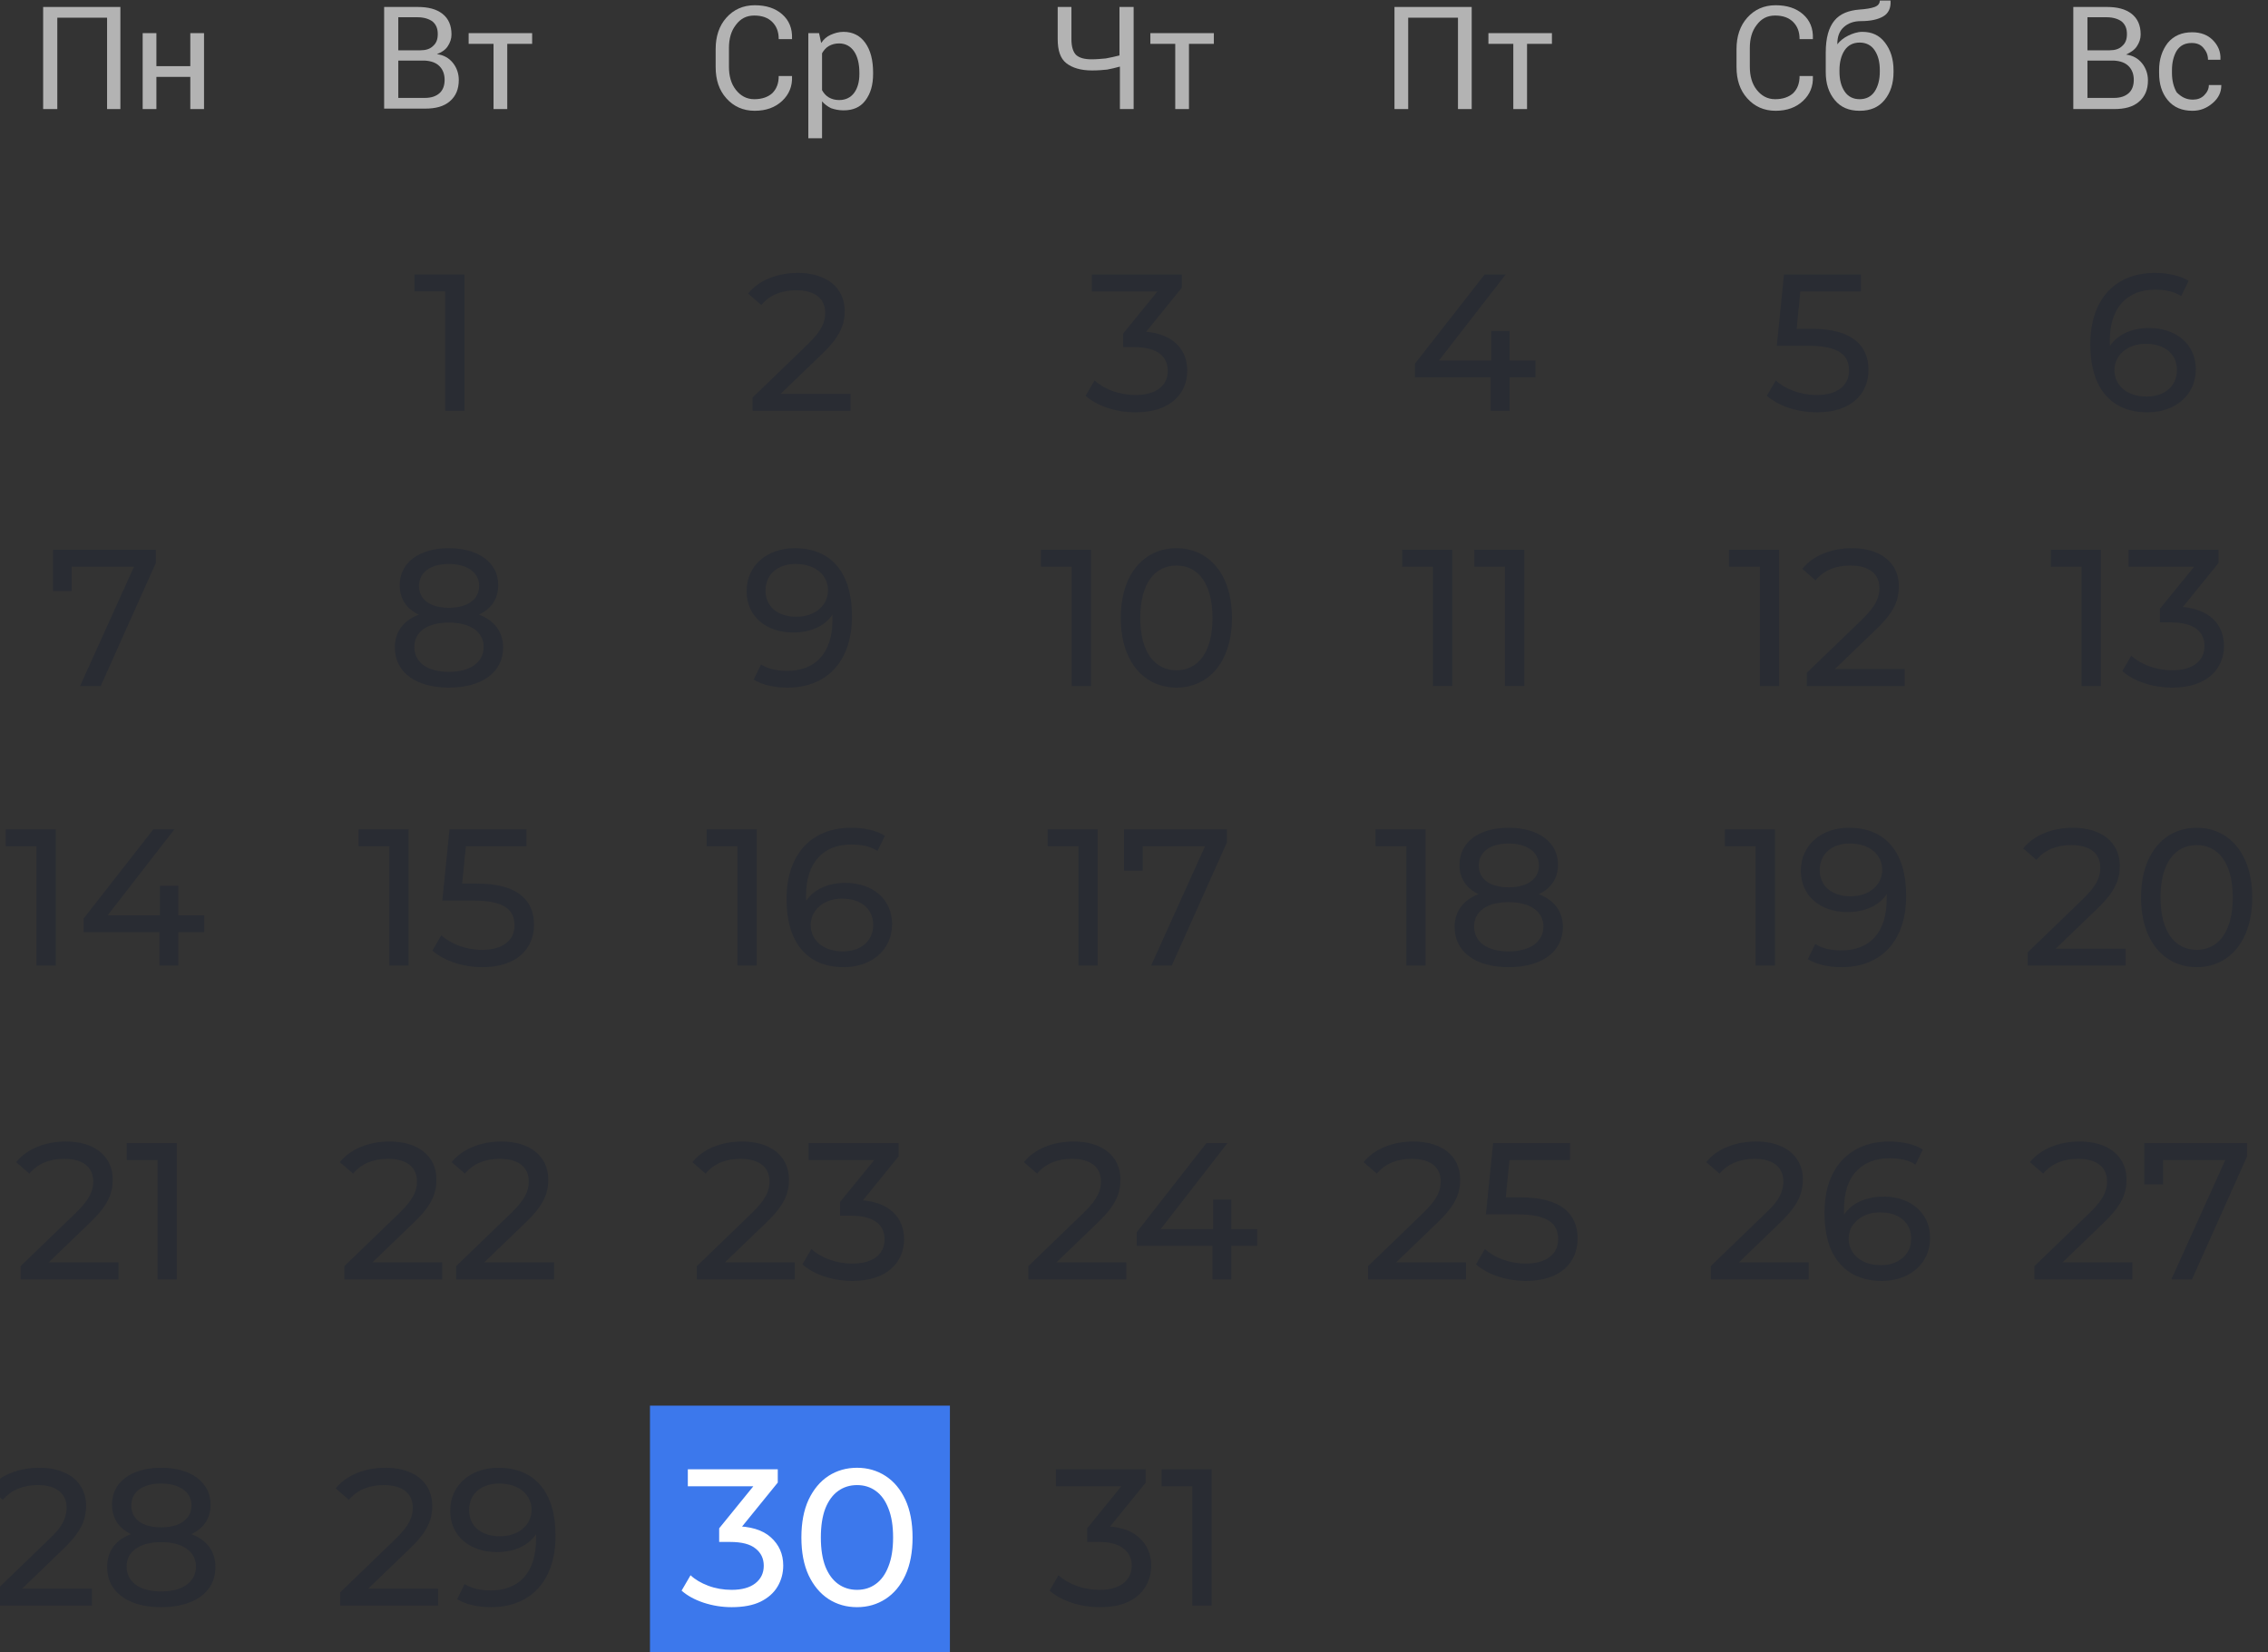 <svg width="431" height="314" viewBox="0 0 431 314" fill="none" xmlns="http://www.w3.org/2000/svg">
<rect x="0" y="0" width="431" height="314" fill="#333333" stroke="none"/>
<g clip-path="url(#clip0_525_2678)">
<rect width="57" height="47" transform="translate(123.518 267.125)" fill="#3C78EC"/>
<path d="M22.956 20.726H20.348V3.361H10.891V20.726H8.2V1.323H22.875V20.726H22.956Z" fill="#B3B3B3"/>
<path d="M38.773 20.726H36.164V14.612H29.723V20.726H27.114V6.296H29.723V12.574H36.164V6.296H38.773V20.726Z" fill="#B3B3B3"/>
<path d="M73 20.726V1.323H79.359C81.397 1.323 82.946 1.731 84.088 2.628C85.229 3.524 85.8 4.829 85.8 6.541C85.8 7.356 85.555 8.09 85.066 8.824C84.577 9.557 83.843 9.965 83.028 10.291C84.332 10.454 85.31 11.025 86.044 11.922C86.778 12.818 87.186 13.96 87.186 15.183C87.186 16.976 86.615 18.281 85.474 19.259C84.332 20.237 82.783 20.645 80.745 20.645H73V20.726ZM75.69 9.557H79.93C80.908 9.557 81.723 9.313 82.294 8.742C82.946 8.171 83.191 7.438 83.191 6.459C83.191 5.4 82.865 4.666 82.212 4.095C81.56 3.606 80.582 3.28 79.359 3.28H75.69V9.557ZM75.69 11.595V18.607H80.745C81.968 18.607 82.865 18.281 83.517 17.71C84.169 17.139 84.495 16.242 84.495 15.183C84.495 14.123 84.169 13.226 83.517 12.574C82.865 11.922 81.968 11.595 80.745 11.514H80.582H75.69V11.595Z" fill="#B3B3B3"/>
<path d="M101.126 8.334H96.398V20.726H93.789V8.334H89.06V6.296H101.126V8.334Z" fill="#B3B3B3"/>
<path d="M150.512 14.53C150.593 16.405 149.941 17.954 148.637 19.177C147.332 20.4 145.62 21.052 143.419 21.052C141.218 21.052 139.424 20.237 138.038 18.688C136.652 17.139 136 15.183 136 12.737V9.313C136 6.948 136.652 4.91 138.038 3.361C139.424 1.812 141.218 0.997 143.419 0.997C145.62 0.997 147.332 1.568 148.637 2.709C149.941 3.85 150.593 5.399 150.512 7.356V7.438H147.984C147.984 6.052 147.577 4.992 146.761 4.177C145.946 3.361 144.805 2.954 143.337 2.954C141.87 2.954 140.729 3.524 139.832 4.747C138.935 5.889 138.527 7.356 138.527 9.15V12.655C138.527 14.449 138.935 15.916 139.832 17.058C140.729 18.199 141.87 18.851 143.337 18.851C144.805 18.851 145.946 18.444 146.761 17.71C147.577 16.895 147.984 15.835 147.984 14.449H150.512V14.53Z" fill="#B3B3B3"/>
<path d="M165.92 14.041C165.92 16.161 165.431 17.791 164.452 19.096C163.474 20.4 162.088 20.971 160.295 20.971C159.398 20.971 158.664 20.808 157.93 20.563C157.278 20.237 156.707 19.83 156.218 19.259V26.27H153.609V6.296H155.648L156.055 8.171C156.544 7.438 157.115 6.949 157.849 6.622C158.583 6.296 159.398 6.052 160.295 6.052C162.088 6.052 163.474 6.785 164.452 8.171C165.431 9.557 165.92 11.432 165.92 13.797V14.041ZM163.311 13.797C163.311 12.166 162.985 10.78 162.333 9.802C161.681 8.824 160.702 8.253 159.479 8.253C158.746 8.253 158.093 8.416 157.523 8.742C156.952 9.068 156.544 9.557 156.218 10.128V17.139C156.544 17.71 156.952 18.199 157.523 18.525C158.093 18.851 158.746 19.014 159.479 19.014C160.702 19.014 161.681 18.525 162.333 17.628C162.985 16.732 163.311 15.509 163.311 14.123V13.797Z" fill="#B3B3B3"/>
<path d="M215.43 1.323V20.726H212.821V12.655C212.006 12.9 211.191 13.063 210.375 13.226C209.56 13.308 208.663 13.389 207.522 13.389C205.402 13.389 203.772 12.9 202.631 12.003C201.489 11.106 201 9.557 201 7.438V1.323H203.609V7.438C203.609 8.905 203.935 9.883 204.506 10.454C205.158 11.025 206.136 11.269 207.441 11.269C208.337 11.269 209.234 11.188 210.131 11.106C210.946 10.943 211.843 10.78 212.74 10.536V1.323H215.43Z" fill="#B3B3B3"/>
<path d="M230.675 8.334H225.947V20.726H223.338V8.334H218.61V6.296H230.675V8.334Z" fill="#B3B3B3"/>
<path d="M279.675 20.726H277.066V3.361H267.609V20.726H265V1.323H279.675V20.726Z" fill="#B3B3B3"/>
<path d="M294.92 8.335H290.192V20.727H287.583V8.335H282.854V6.296H294.92V8.335Z" fill="#B3B3B3"/>
<path d="M344.512 14.53C344.593 16.405 343.941 17.954 342.637 19.177C341.332 20.4 339.62 21.052 337.419 21.052C335.218 21.052 333.424 20.237 332.038 18.688C330.652 17.139 330 15.182 330 12.737V9.313C330 6.948 330.652 4.91 332.038 3.361C333.424 1.812 335.218 0.997 337.419 0.997C339.62 0.997 341.332 1.568 342.637 2.709C343.941 3.85 344.593 5.399 344.512 7.356V7.437H341.984C341.984 6.051 341.577 4.992 340.761 4.176C339.946 3.361 338.805 2.954 337.337 2.954C335.87 2.954 334.729 3.524 333.832 4.747C332.935 5.888 332.527 7.356 332.527 9.149V12.655C332.527 14.449 332.935 15.916 333.832 17.058C334.729 18.199 335.87 18.851 337.337 18.851C338.805 18.851 339.946 18.443 340.761 17.71C341.577 16.894 341.984 15.835 341.984 14.449H344.512V14.53Z" fill="#B3B3B3"/>
<path d="M353.887 6.051C355.762 6.051 357.148 6.704 358.208 8.09C359.268 9.476 359.838 11.188 359.838 13.389V13.715C359.838 15.835 359.268 17.628 358.126 19.014C356.985 20.4 355.436 21.052 353.398 21.052C351.36 21.052 349.811 20.4 348.669 19.014C347.528 17.628 346.957 15.916 346.957 13.715V13.389C346.957 13.307 346.957 13.226 346.957 13.226C346.957 13.144 346.957 13.144 346.957 13.063V9.965C346.957 7.193 347.528 5.236 348.588 3.932C349.648 2.627 351.278 1.975 353.398 1.812C354.621 1.731 355.599 1.568 356.251 1.323C356.903 1.078 357.23 0.671 357.23 0.1H359.268V0.182C359.349 1.568 358.86 2.546 357.882 3.117C356.903 3.687 355.517 4.013 353.642 4.013C352.256 4.013 351.197 4.421 350.381 5.155C349.566 5.888 349.158 6.948 349.158 8.334V8.416C349.648 7.764 350.381 7.193 351.197 6.785C352.012 6.378 352.99 6.051 353.887 6.051ZM353.398 8.09C352.175 8.09 351.197 8.579 350.544 9.557C349.892 10.535 349.566 11.84 349.566 13.307V13.633C349.566 15.182 349.892 16.405 350.544 17.384C351.197 18.362 352.175 18.851 353.398 18.851C354.621 18.851 355.599 18.362 356.251 17.384C356.903 16.405 357.23 15.101 357.23 13.633V13.307C357.23 11.758 356.903 10.535 356.251 9.557C355.599 8.579 354.621 8.09 353.398 8.09Z" fill="#B3B3B3"/>
<path d="M394 20.726V1.323H400.359C402.397 1.323 403.946 1.731 405.088 2.628C406.229 3.524 406.8 4.829 406.8 6.541C406.8 7.356 406.555 8.09 406.066 8.824C405.577 9.557 404.843 9.965 404.028 10.373C405.332 10.536 406.31 11.106 407.044 12.003C407.778 12.9 408.186 14.041 408.186 15.264C408.186 17.058 407.615 18.362 406.473 19.34C405.332 20.319 403.783 20.726 401.745 20.726H394ZM396.69 9.557H400.93C401.908 9.557 402.723 9.313 403.294 8.742C403.946 8.171 404.191 7.438 404.191 6.459C404.191 5.4 403.865 4.666 403.212 4.095C402.56 3.606 401.582 3.28 400.359 3.28H396.69V9.557ZM396.69 11.595V18.607H401.745C402.968 18.607 403.865 18.281 404.517 17.71C405.169 17.139 405.495 16.242 405.495 15.183C405.495 14.123 405.169 13.226 404.517 12.574C403.865 11.922 402.968 11.595 401.745 11.514H401.582H396.69V11.595Z" fill="#B3B3B3"/>
<path d="M416.745 18.933C417.561 18.933 418.294 18.688 418.865 18.117C419.436 17.547 419.762 16.894 419.762 16.161H422.126V16.242C422.126 17.465 421.637 18.607 420.496 19.585C419.354 20.563 418.131 21.052 416.664 21.052C414.626 21.052 413.077 20.4 411.935 19.014C410.794 17.628 410.305 15.916 410.305 13.878V13.307C410.305 11.269 410.876 9.557 411.935 8.171C413.077 6.785 414.626 6.133 416.582 6.133C418.213 6.133 419.517 6.622 420.496 7.6C421.474 8.579 422.045 9.802 421.963 11.269V11.351H419.599C419.599 10.454 419.273 9.72 418.702 9.068C418.131 8.416 417.398 8.171 416.501 8.171C415.196 8.171 414.3 8.66 413.647 9.639C413.077 10.617 412.751 11.84 412.751 13.307V13.878C412.751 15.345 413.077 16.568 413.647 17.547C414.544 18.443 415.441 18.933 416.745 18.933Z" fill="#B3B3B3"/>
<path d="M217.812 63.041C222.992 63.522 225.619 66.445 225.619 70.441C225.619 74.806 222.4 78.359 215.814 78.359C212.114 78.359 208.488 77.174 206.305 75.213L208.007 72.29C209.746 73.918 212.632 75.066 215.814 75.066C219.699 75.066 221.919 73.29 221.919 70.478C221.919 67.74 219.958 65.963 215.518 65.963H213.446V63.373L219.958 55.382H207.489V52.163H224.583V54.678L217.812 63.041Z" fill="#292C33"/>
<path d="M197.817 104.475H207.326V130.375H203.663V107.694H197.817V104.475ZM223.573 130.671C217.505 130.671 212.991 125.861 212.991 117.425C212.991 108.989 217.505 104.179 223.573 104.179C229.604 104.179 234.118 108.989 234.118 117.425C234.118 125.861 229.604 130.671 223.573 130.671ZM223.573 127.378C227.606 127.378 230.418 124.048 230.418 117.425C230.418 110.802 227.606 107.472 223.573 107.472C219.503 107.472 216.691 110.802 216.691 117.425C216.691 124.048 219.503 127.378 223.573 127.378Z" fill="#292C33"/>
<path d="M199.099 157.6H208.608V183.5H204.945V160.819H199.099V157.6ZM213.608 157.6H233.144V160.116L222.673 183.5H218.751L229 160.819H217.16V165.444H213.608V157.6Z" fill="#292C33"/>
<path d="M200.749 239.906H214.032V243.125H195.421V240.609L205.966 230.434C208.704 227.77 209.222 226.142 209.222 224.514C209.222 221.85 207.335 220.222 203.709 220.222C200.934 220.222 198.677 221.11 197.086 223.034L194.57 220.851C196.568 218.372 200.009 216.929 204.042 216.929C209.444 216.929 212.922 219.704 212.922 224.144C212.922 226.66 212.182 228.917 208.667 232.284L200.749 239.906ZM238.921 233.579V236.761H234V243.125H230.411V236.761H216.018V234.171L229.264 217.225H233.26L220.569 233.579H230.522V227.955H234V233.579H238.921Z" fill="#292C33"/>
<path d="M291.794 68.516V71.698H286.873V78.062H283.284V71.698H268.891V69.109L282.137 52.163H286.133L273.442 68.516H283.395V62.892H286.873V68.516H291.794Z" fill="#292C33"/>
<path d="M266.462 104.475H275.971V130.375H272.308V107.694H266.462V104.475ZM280.156 104.475H289.665V130.375H286.002V107.694H280.156V104.475Z" fill="#292C33"/>
<path d="M261.403 157.6H270.912V183.5H267.249V160.819H261.403V157.6ZM292.414 169.921C295.374 171.068 297.002 173.214 297.002 176.174C297.002 180.873 293.006 183.796 286.679 183.796C280.389 183.796 276.43 180.873 276.43 176.174C276.43 173.214 278.058 171.031 280.981 169.921C278.613 168.811 277.355 166.887 277.355 164.334C277.355 160.005 281.092 157.304 286.679 157.304C292.303 157.304 296.077 160.005 296.077 164.334C296.077 166.887 294.782 168.811 292.414 169.921ZM286.679 160.301C283.201 160.301 281.018 161.892 281.018 164.482C281.018 167.035 283.127 168.626 286.679 168.626C290.268 168.626 292.451 167.035 292.451 164.482C292.451 161.892 290.157 160.301 286.679 160.301ZM286.679 180.799C290.786 180.799 293.302 178.986 293.302 176.063C293.302 173.214 290.786 171.438 286.679 171.438C282.572 171.438 280.13 173.214 280.13 176.063C280.13 178.986 282.572 180.799 286.679 180.799Z" fill="#292C33"/>
<path d="M265.311 239.906H278.594V243.125H259.983V240.609L270.528 230.434C273.266 227.77 273.784 226.142 273.784 224.514C273.784 221.85 271.897 220.222 268.271 220.222C265.496 220.222 263.239 221.11 261.648 223.034L259.132 220.851C261.13 218.372 264.571 216.929 268.604 216.929C274.006 216.929 277.484 219.704 277.484 224.144C277.484 226.66 276.744 228.917 273.229 232.284L265.311 239.906ZM289.036 227.548C296.769 227.548 299.803 230.767 299.803 235.355C299.803 239.832 296.621 243.421 289.998 243.421C286.335 243.421 282.709 242.237 280.489 240.276L282.191 237.353C283.93 238.981 286.816 240.128 289.961 240.128C293.883 240.128 296.103 238.315 296.103 235.503C296.103 232.58 294.253 230.767 288.259 230.767H282.376L283.745 217.225H298.36V220.444H286.853L286.15 227.548H289.036Z" fill="#292C33"/>
<path d="M391.942 239.906H405.225V243.125H386.614V240.609L397.159 230.434C399.897 227.77 400.415 226.142 400.415 224.514C400.415 221.85 398.528 220.222 394.902 220.222C392.127 220.222 389.87 221.11 388.279 223.034L385.763 220.851C387.761 218.372 391.202 216.929 395.235 216.929C400.637 216.929 404.115 219.704 404.115 224.144C404.115 226.66 403.375 228.917 399.86 232.284L391.942 239.906ZM407.493 217.225H427.029V219.741L416.558 243.125H412.636L422.885 220.444H411.045V225.069H407.493V217.225Z" fill="#292C33"/>
<path d="M-1.141 305.125V302.609L9.404 292.434C10.341 291.546 11.032 290.769 11.476 290.103C11.944 289.412 12.253 288.783 12.401 288.216C12.573 287.624 12.66 287.057 12.66 286.514C12.66 285.182 12.191 284.134 11.254 283.369C10.316 282.604 8.947 282.222 7.147 282.222C5.765 282.222 4.52 282.456 3.41 282.925C2.3 283.369 1.338 284.072 0.524 285.034L-1.992 282.851C-1.006 281.593 0.314 280.631 1.967 279.965C3.644 279.274 5.482 278.929 7.48 278.929C9.28 278.929 10.847 279.225 12.179 279.817C13.511 280.384 14.534 281.211 15.25 282.296C15.99 283.381 16.36 284.664 16.36 286.144C16.36 286.983 16.249 287.809 16.027 288.623C15.805 289.437 15.385 290.3 14.769 291.213C14.152 292.126 13.264 293.149 12.105 294.284L2.707 303.349L1.819 301.906H17.47V305.125H-1.141ZM30.613 305.421C28.516 305.421 26.703 305.113 25.174 304.496C23.644 303.879 22.46 303.004 21.622 301.869C20.783 300.71 20.364 299.353 20.364 297.799C20.364 296.27 20.758 294.975 21.548 293.914C22.362 292.829 23.533 292.015 25.063 291.472C26.592 290.905 28.442 290.621 30.613 290.621C32.783 290.621 34.633 290.905 36.163 291.472C37.717 292.015 38.901 292.829 39.715 293.914C40.529 294.999 40.936 296.294 40.936 297.799C40.936 299.353 40.516 300.71 39.678 301.869C38.839 303.004 37.643 303.879 36.089 304.496C34.535 305.113 32.709 305.421 30.613 305.421ZM30.613 302.424C32.685 302.424 34.3 302.005 35.46 301.166C36.644 300.303 37.236 299.143 37.236 297.688C37.236 296.257 36.644 295.135 35.46 294.321C34.3 293.482 32.685 293.063 30.613 293.063C28.565 293.063 26.962 293.482 25.803 294.321C24.643 295.135 24.064 296.257 24.064 297.688C24.064 299.143 24.643 300.303 25.803 301.166C26.962 302.005 28.565 302.424 30.613 302.424ZM30.613 292.619C28.639 292.619 26.962 292.36 25.581 291.842C24.199 291.299 23.139 290.535 22.399 289.548C21.659 288.537 21.289 287.34 21.289 285.959C21.289 284.504 21.671 283.258 22.436 282.222C23.225 281.161 24.323 280.347 25.729 279.78C27.135 279.213 28.763 278.929 30.613 278.929C32.487 278.929 34.128 279.213 35.534 279.78C36.94 280.347 38.037 281.161 38.827 282.222C39.616 283.258 40.011 284.504 40.011 285.959C40.011 287.34 39.641 288.537 38.901 289.548C38.161 290.535 37.088 291.299 35.682 291.842C34.276 292.36 32.586 292.619 30.613 292.619ZM30.613 290.251C32.413 290.251 33.819 289.881 34.831 289.141C35.867 288.401 36.385 287.39 36.385 286.107C36.385 284.8 35.854 283.776 34.794 283.036C33.733 282.296 32.339 281.926 30.613 281.926C28.886 281.926 27.505 282.296 26.469 283.036C25.457 283.776 24.952 284.8 24.952 286.107C24.952 287.39 25.445 288.401 26.432 289.141C27.443 289.881 28.837 290.251 30.613 290.251Z" fill="#292C33"/>
<path d="M69.97 301.906H83.253V305.125H64.642V302.609L75.187 292.434C77.925 289.77 78.443 288.142 78.443 286.514C78.443 283.85 76.556 282.222 72.93 282.222C70.155 282.222 67.898 283.11 66.307 285.034L63.791 282.851C65.789 280.372 69.23 278.929 73.263 278.929C78.665 278.929 82.143 281.704 82.143 286.144C82.143 288.66 81.403 290.917 77.888 294.284L69.97 301.906ZM94.694 278.929C101.65 278.929 105.572 283.591 105.572 291.842C105.572 300.685 100.577 305.421 93.325 305.421C90.883 305.421 88.552 304.94 86.887 303.904L88.293 301.018C89.662 301.906 91.401 302.239 93.288 302.239C98.542 302.239 101.872 298.946 101.872 292.471V291.546C100.355 293.803 97.617 294.95 94.398 294.95C89.255 294.95 85.555 291.879 85.555 287.106C85.555 282.111 89.551 278.929 94.694 278.929ZM95.027 291.953C98.579 291.953 101.021 289.77 101.021 286.921C101.021 284.257 98.875 281.926 94.842 281.926C91.475 281.926 89.144 283.887 89.144 286.958C89.144 289.992 91.401 291.953 95.027 291.953Z" fill="#292C33"/>
<path d="M139.036 305.421C137.211 305.421 135.435 305.137 133.708 304.57C132.006 304.003 130.613 303.238 129.527 302.276L131.229 299.353C132.093 300.167 133.215 300.833 134.596 301.351C135.978 301.869 137.458 302.128 139.036 302.128C140.96 302.128 142.453 301.721 143.513 300.907C144.599 300.068 145.141 298.946 145.141 297.54C145.141 296.183 144.623 295.098 143.587 294.284C142.576 293.445 140.96 293.026 138.74 293.026H136.668V290.436L144.364 280.964L144.882 282.444H130.711V279.225H147.805V281.741L140.146 291.176L138.222 290.029H139.443C142.576 290.029 144.919 290.732 146.473 292.138C148.052 293.544 148.841 295.332 148.841 297.503C148.841 298.958 148.484 300.29 147.768 301.499C147.053 302.708 145.968 303.67 144.512 304.385C143.082 305.076 141.256 305.421 139.036 305.421ZM162.874 305.421C160.851 305.421 159.038 304.903 157.435 303.867C155.856 302.831 154.598 301.326 153.661 299.353C152.748 297.38 152.292 294.987 152.292 292.175C152.292 289.363 152.748 286.97 153.661 284.997C154.598 283.024 155.856 281.519 157.435 280.483C159.038 279.447 160.851 278.929 162.874 278.929C164.872 278.929 166.673 279.447 168.276 280.483C169.879 281.519 171.137 283.024 172.05 284.997C172.963 286.97 173.419 289.363 173.419 292.175C173.419 294.987 172.963 297.38 172.05 299.353C171.137 301.326 169.879 302.831 168.276 303.867C166.673 304.903 164.872 305.421 162.874 305.421ZM162.874 302.128C164.231 302.128 165.415 301.758 166.426 301.018C167.462 300.278 168.264 299.168 168.831 297.688C169.423 296.208 169.719 294.37 169.719 292.175C169.719 289.98 169.423 288.142 168.831 286.662C168.264 285.182 167.462 284.072 166.426 283.332C165.415 282.592 164.231 282.222 162.874 282.222C161.517 282.222 160.321 282.592 159.285 283.332C158.249 284.072 157.435 285.182 156.843 286.662C156.276 288.142 155.992 289.98 155.992 292.175C155.992 294.37 156.276 296.208 156.843 297.688C157.435 299.168 158.249 300.278 159.285 301.018C160.321 301.758 161.517 302.128 162.874 302.128Z" fill="white"/>
<path d="M344.312 62.486C352.045 62.486 355.079 65.704 355.079 70.293C355.079 74.769 351.897 78.359 345.274 78.359C341.611 78.359 337.985 77.174 335.765 75.213L337.467 72.29C339.206 73.918 342.092 75.066 345.237 75.066C349.159 75.066 351.379 73.252 351.379 70.441C351.379 67.517 349.529 65.704 343.535 65.704H337.652L339.021 52.163H353.636V55.382H342.129L341.426 62.486H344.312Z" fill="#292C33"/>
<path d="M328.585 104.475H338.094V130.375H334.431V107.694H328.585V104.475ZM348.68 127.156H361.963V130.375H343.352V127.859L353.897 117.684C356.635 115.02 357.153 113.392 357.153 111.764C357.153 109.1 355.266 107.472 351.64 107.472C348.865 107.472 346.608 108.36 345.017 110.284L342.501 108.101C344.499 105.622 347.94 104.179 351.973 104.179C357.375 104.179 360.853 106.954 360.853 111.394C360.853 113.91 360.113 116.167 356.598 119.534L348.68 127.156Z" fill="#292C33"/>
<path d="M327.79 157.6H337.299V183.5H333.636V160.819H327.79V157.6ZM351.363 157.304C358.319 157.304 362.241 161.966 362.241 170.217C362.241 179.06 357.246 183.796 349.994 183.796C347.552 183.796 345.221 183.315 343.556 182.279L344.962 179.393C346.331 180.281 348.07 180.614 349.957 180.614C355.211 180.614 358.541 177.321 358.541 170.846V169.921C357.024 172.178 354.286 173.325 351.067 173.325C345.924 173.325 342.224 170.254 342.224 165.481C342.224 160.486 346.22 157.304 351.363 157.304ZM351.696 170.328C355.248 170.328 357.69 168.145 357.69 165.296C357.69 162.632 355.544 160.301 351.511 160.301C348.144 160.301 345.813 162.262 345.813 165.333C345.813 168.367 348.07 170.328 351.696 170.328Z" fill="#292C33"/>
<path d="M325.105 243.125V240.609L335.65 230.434C336.588 229.546 337.278 228.769 337.722 228.103C338.191 227.412 338.499 226.783 338.647 226.216C338.82 225.624 338.906 225.057 338.906 224.514C338.906 223.182 338.438 222.134 337.5 221.369C336.563 220.604 335.194 220.222 333.393 220.222C332.012 220.222 330.766 220.456 329.656 220.925C328.546 221.369 327.584 222.072 326.77 223.034L324.254 220.851C325.241 219.593 326.561 218.631 328.213 217.965C329.891 217.274 331.728 216.929 333.726 216.929C335.527 216.929 337.093 217.225 338.425 217.817C339.757 218.384 340.781 219.211 341.496 220.296C342.236 221.381 342.606 222.664 342.606 224.144C342.606 224.983 342.495 225.809 342.273 226.623C342.051 227.437 341.632 228.3 341.015 229.213C340.399 230.126 339.511 231.149 338.351 232.284L328.953 241.349L328.065 239.906H343.716V243.125H325.105ZM357.6 243.421C355.306 243.421 353.345 242.915 351.717 241.904C350.089 240.893 348.844 239.437 347.98 237.538C347.142 235.614 346.722 233.271 346.722 230.508C346.722 227.573 347.24 225.094 348.276 223.071C349.312 221.048 350.755 219.519 352.605 218.483C354.455 217.447 356.577 216.929 358.969 216.929C360.203 216.929 361.374 217.052 362.484 217.299C363.619 217.546 364.593 217.928 365.407 218.446L364.001 221.332C363.335 220.863 362.571 220.543 361.707 220.37C360.869 220.197 359.981 220.111 359.043 220.111C356.404 220.111 354.307 220.937 352.753 222.59C351.199 224.218 350.422 226.648 350.422 229.879C350.422 230.397 350.447 231.014 350.496 231.729C350.546 232.444 350.669 233.147 350.866 233.838L349.608 232.58C349.978 231.445 350.558 230.496 351.347 229.731C352.161 228.942 353.123 228.362 354.233 227.992C355.368 227.597 356.589 227.4 357.896 227.4C359.623 227.4 361.152 227.721 362.484 228.362C363.816 229.003 364.865 229.916 365.629 231.1C366.394 232.259 366.776 233.641 366.776 235.244C366.776 236.897 366.369 238.34 365.555 239.573C364.741 240.806 363.644 241.756 362.262 242.422C360.881 243.088 359.327 243.421 357.6 243.421ZM357.452 240.424C358.587 240.424 359.574 240.214 360.412 239.795C361.276 239.376 361.954 238.796 362.447 238.056C362.941 237.291 363.187 236.403 363.187 235.392C363.187 233.863 362.657 232.654 361.596 231.766C360.536 230.853 359.093 230.397 357.267 230.397C356.083 230.397 355.047 230.619 354.159 231.063C353.271 231.507 352.568 232.111 352.05 232.876C351.557 233.616 351.31 234.467 351.31 235.429C351.31 236.317 351.545 237.143 352.013 237.908C352.482 238.648 353.173 239.252 354.085 239.721C354.998 240.19 356.12 240.424 357.452 240.424Z" fill="#292C33"/>
<path d="M408.403 62.337C413.546 62.337 417.283 65.409 417.283 70.181C417.283 75.177 413.25 78.359 408.107 78.359C401.151 78.359 397.229 73.697 397.229 65.445C397.229 56.602 402.224 51.867 409.476 51.867C411.918 51.867 414.249 52.347 415.914 53.383L414.508 56.27C413.176 55.382 411.4 55.048 409.55 55.048C404.296 55.048 400.929 58.342 400.929 64.817C400.929 65.112 400.929 65.409 400.966 65.742C402.446 63.522 405.184 62.337 408.403 62.337ZM407.959 75.362C411.326 75.362 413.694 73.4 413.694 70.329C413.694 67.296 411.4 65.335 407.774 65.335C404.259 65.335 401.817 67.517 401.817 70.367C401.817 73.031 403.963 75.362 407.959 75.362Z" fill="#292C33"/>
<path d="M389.732 104.475H399.241V130.375H395.578V107.694H389.732V104.475ZM414.823 115.353C420.003 115.834 422.63 118.757 422.63 122.753C422.63 127.119 419.411 130.671 412.825 130.671C409.125 130.671 405.499 129.487 403.316 127.526L405.018 124.603C406.757 126.231 409.643 127.378 412.825 127.378C416.71 127.378 418.93 125.602 418.93 122.79C418.93 120.052 416.969 118.276 412.529 118.276H410.457V115.686L416.969 107.694H404.5V104.475H421.594V106.991L414.823 115.353Z" fill="#292C33"/>
<path d="M390.659 180.281H403.942V183.5H385.331V180.984L395.876 170.809C398.614 168.145 399.132 166.517 399.132 164.889C399.132 162.225 397.245 160.597 393.619 160.597C390.844 160.597 388.587 161.485 386.996 163.409L384.48 161.226C386.478 158.747 389.919 157.304 393.952 157.304C399.354 157.304 402.832 160.079 402.832 164.519C402.832 167.035 402.092 169.292 398.577 172.659L390.659 180.281ZM417.458 183.796C411.39 183.796 406.876 178.986 406.876 170.55C406.876 162.114 411.39 157.304 417.458 157.304C423.489 157.304 428.003 162.114 428.003 170.55C428.003 178.986 423.489 183.796 417.458 183.796ZM417.458 180.503C421.491 180.503 424.303 177.173 424.303 170.55C424.303 163.927 421.491 160.597 417.458 160.597C413.388 160.597 410.576 163.927 410.576 170.55C410.576 177.173 413.388 180.503 417.458 180.503Z" fill="#292C33"/>
<path d="M10.072 104.475H29.608V106.991L19.137 130.375H15.215L25.464 107.694H13.624V112.319H10.072V104.475Z" fill="#292C33"/>
<path d="M1.092 157.6H10.601V183.5H6.938V160.819H1.092V157.6ZM38.799 173.954V177.136H33.878V183.5H30.289V177.136H15.896V174.546L29.142 157.6H33.138L20.447 173.954H30.4V168.33H33.878V173.954H38.799Z" fill="#292C33"/>
<path d="M9.245 239.906H22.528V243.125H3.917V240.609L14.462 230.434C17.2 227.77 17.718 226.142 17.718 224.514C17.718 221.85 15.831 220.222 12.205 220.222C9.43 220.222 7.173 221.11 5.582 223.034L3.066 220.851C5.064 218.372 8.505 216.929 12.538 216.929C17.94 216.929 21.418 219.704 21.418 224.144C21.418 226.66 20.678 228.917 17.163 232.284L9.245 239.906ZM24.09 217.225H33.599V243.125H29.936V220.444H24.09V217.225Z" fill="#292C33"/>
<path d="M78.763 52.163H88.272V78.062H84.609V55.382H78.763V52.163Z" fill="#292C33"/>
<path d="M91.02 116.796C93.98 117.943 95.608 120.089 95.608 123.049C95.608 127.748 91.612 130.671 85.285 130.671C78.995 130.671 75.036 127.748 75.036 123.049C75.036 120.089 76.664 117.906 79.587 116.796C77.219 115.686 75.961 113.762 75.961 111.209C75.961 106.88 79.698 104.179 85.285 104.179C90.909 104.179 94.683 106.88 94.683 111.209C94.683 113.762 93.388 115.686 91.02 116.796ZM85.285 107.176C81.807 107.176 79.624 108.767 79.624 111.357C79.624 113.91 81.733 115.501 85.285 115.501C88.874 115.501 91.057 113.91 91.057 111.357C91.057 108.767 88.763 107.176 85.285 107.176ZM85.285 127.674C89.392 127.674 91.908 125.861 91.908 122.938C91.908 120.089 89.392 118.313 85.285 118.313C81.178 118.313 78.736 120.089 78.736 122.938C78.736 125.861 81.178 127.674 85.285 127.674Z" fill="#292C33"/>
<path d="M68.14 157.6H77.649V183.5H73.986V160.819H68.14V157.6ZM90.714 167.923C98.447 167.923 101.481 171.142 101.481 175.73C101.481 180.207 98.299 183.796 91.676 183.796C88.013 183.796 84.387 182.612 82.167 180.651L83.869 177.728C85.608 179.356 88.494 180.503 91.639 180.503C95.561 180.503 97.781 178.69 97.781 175.878C97.781 172.955 95.931 171.142 89.937 171.142H84.054L85.423 157.6H100.038V160.819H88.531L87.828 167.923H90.714Z" fill="#292C33"/>
<path d="M70.765 239.906H84.048V243.125H65.437V240.609L75.982 230.434C78.72 227.77 79.238 226.142 79.238 224.514C79.238 221.85 77.351 220.222 73.725 220.222C70.95 220.222 68.693 221.11 67.102 223.034L64.586 220.851C66.584 218.372 70.025 216.929 74.058 216.929C79.46 216.929 82.938 219.704 82.938 224.144C82.938 226.66 82.198 228.917 78.683 232.284L70.765 239.906ZM92.011 239.906H105.294V243.125H86.683V240.609L97.228 230.434C99.966 227.77 100.484 226.142 100.484 224.514C100.484 221.85 98.597 220.222 94.971 220.222C92.196 220.222 89.939 221.11 88.348 223.034L85.832 220.851C87.83 218.372 91.271 216.929 95.304 216.929C100.706 216.929 104.184 219.704 104.184 224.144C104.184 226.66 103.444 228.917 99.929 232.284L92.011 239.906Z" fill="#292C33"/>
<path d="M151.026 104.179C157.982 104.179 161.904 108.841 161.904 117.092C161.904 125.935 156.909 130.671 149.657 130.671C147.215 130.671 144.884 130.19 143.219 129.154L144.625 126.268C145.994 127.156 147.733 127.489 149.62 127.489C154.874 127.489 158.204 124.196 158.204 117.721V116.796C156.687 119.053 153.949 120.2 150.73 120.2C145.587 120.2 141.887 117.129 141.887 112.356C141.887 107.361 145.883 104.179 151.026 104.179ZM151.359 117.203C154.911 117.203 157.353 115.02 157.353 112.171C157.353 109.507 155.207 107.176 151.174 107.176C147.807 107.176 145.476 109.137 145.476 112.208C145.476 115.242 147.733 117.203 151.359 117.203Z" fill="#292C33"/>
<path d="M134.299 157.6H143.808V183.5H140.145V160.819H134.299V157.6ZM160.648 167.775C165.791 167.775 169.528 170.846 169.528 175.619C169.528 180.614 165.495 183.796 160.352 183.796C153.396 183.796 149.474 179.134 149.474 170.883C149.474 162.04 154.469 157.304 161.721 157.304C164.163 157.304 166.494 157.785 168.159 158.821L166.753 161.707C165.421 160.819 163.645 160.486 161.795 160.486C156.541 160.486 153.174 163.779 153.174 170.254C153.174 170.55 153.174 170.846 153.211 171.179C154.691 168.959 157.429 167.775 160.648 167.775ZM160.204 180.799C163.571 180.799 165.939 178.838 165.939 175.767C165.939 172.733 163.645 170.772 160.019 170.772C156.504 170.772 154.062 172.955 154.062 175.804C154.062 178.468 156.208 180.799 160.204 180.799Z" fill="#292C33"/>
<path d="M137.756 239.906H151.039V243.125H132.428V240.609L142.973 230.434C145.711 227.77 146.229 226.142 146.229 224.514C146.229 221.85 144.342 220.222 140.716 220.222C137.941 220.222 135.684 221.11 134.093 223.034L131.577 220.851C133.575 218.372 137.016 216.929 141.049 216.929C146.451 216.929 149.929 219.704 149.929 224.144C149.929 226.66 149.189 228.917 145.674 232.284L137.756 239.906ZM163.997 228.103C169.177 228.584 171.804 231.507 171.804 235.503C171.804 239.869 168.585 243.421 161.999 243.421C158.299 243.421 154.673 242.237 152.49 240.276L154.192 237.353C155.931 238.981 158.817 240.128 161.999 240.128C165.884 240.128 168.104 238.352 168.104 235.54C168.104 232.802 166.143 231.026 161.703 231.026H159.631V228.436L166.143 220.444H153.674V217.225H170.768V219.741L163.997 228.103Z" fill="#292C33"/>
<path d="M148.343 74.844H161.626V78.062H143.015V75.546L153.56 65.371C156.298 62.708 156.816 61.08 156.816 59.452C156.816 56.788 154.929 55.16 151.303 55.16C148.528 55.16 146.271 56.047 144.68 57.971L142.164 55.788C144.162 53.309 147.603 51.867 151.636 51.867C157.038 51.867 160.516 54.642 160.516 59.081C160.516 61.597 159.776 63.855 156.261 67.222L148.343 74.844Z" fill="#292C33"/>
<path d="M208.967 305.421C207.142 305.421 205.366 305.137 203.639 304.57C201.937 304.003 200.544 303.238 199.458 302.276L201.16 299.353C202.024 300.167 203.146 300.833 204.527 301.351C205.909 301.869 207.389 302.128 208.967 302.128C210.891 302.128 212.384 301.721 213.444 300.907C214.53 300.068 215.072 298.946 215.072 297.54C215.072 296.183 214.554 295.098 213.518 294.284C212.507 293.445 210.891 293.026 208.671 293.026H206.599V290.436L214.295 280.964L214.813 282.444H200.642V279.225H217.736V281.741L210.077 291.176L208.153 290.029H209.374C212.507 290.029 214.85 290.732 216.404 292.138C217.983 293.544 218.772 295.332 218.772 297.503C218.772 298.958 218.415 300.29 217.699 301.499C216.984 302.708 215.899 303.67 214.443 304.385C213.013 305.076 211.187 305.421 208.967 305.421ZM226.589 305.125V280.705L228.18 282.444H220.743V279.225H230.252V305.125H226.589Z" fill="#292C33"/>
</g>
<defs>
<clipPath id="clip0_525_2678">
<rect width="431" height="314" fill="white"/>
</clipPath>
</defs>
</svg>
